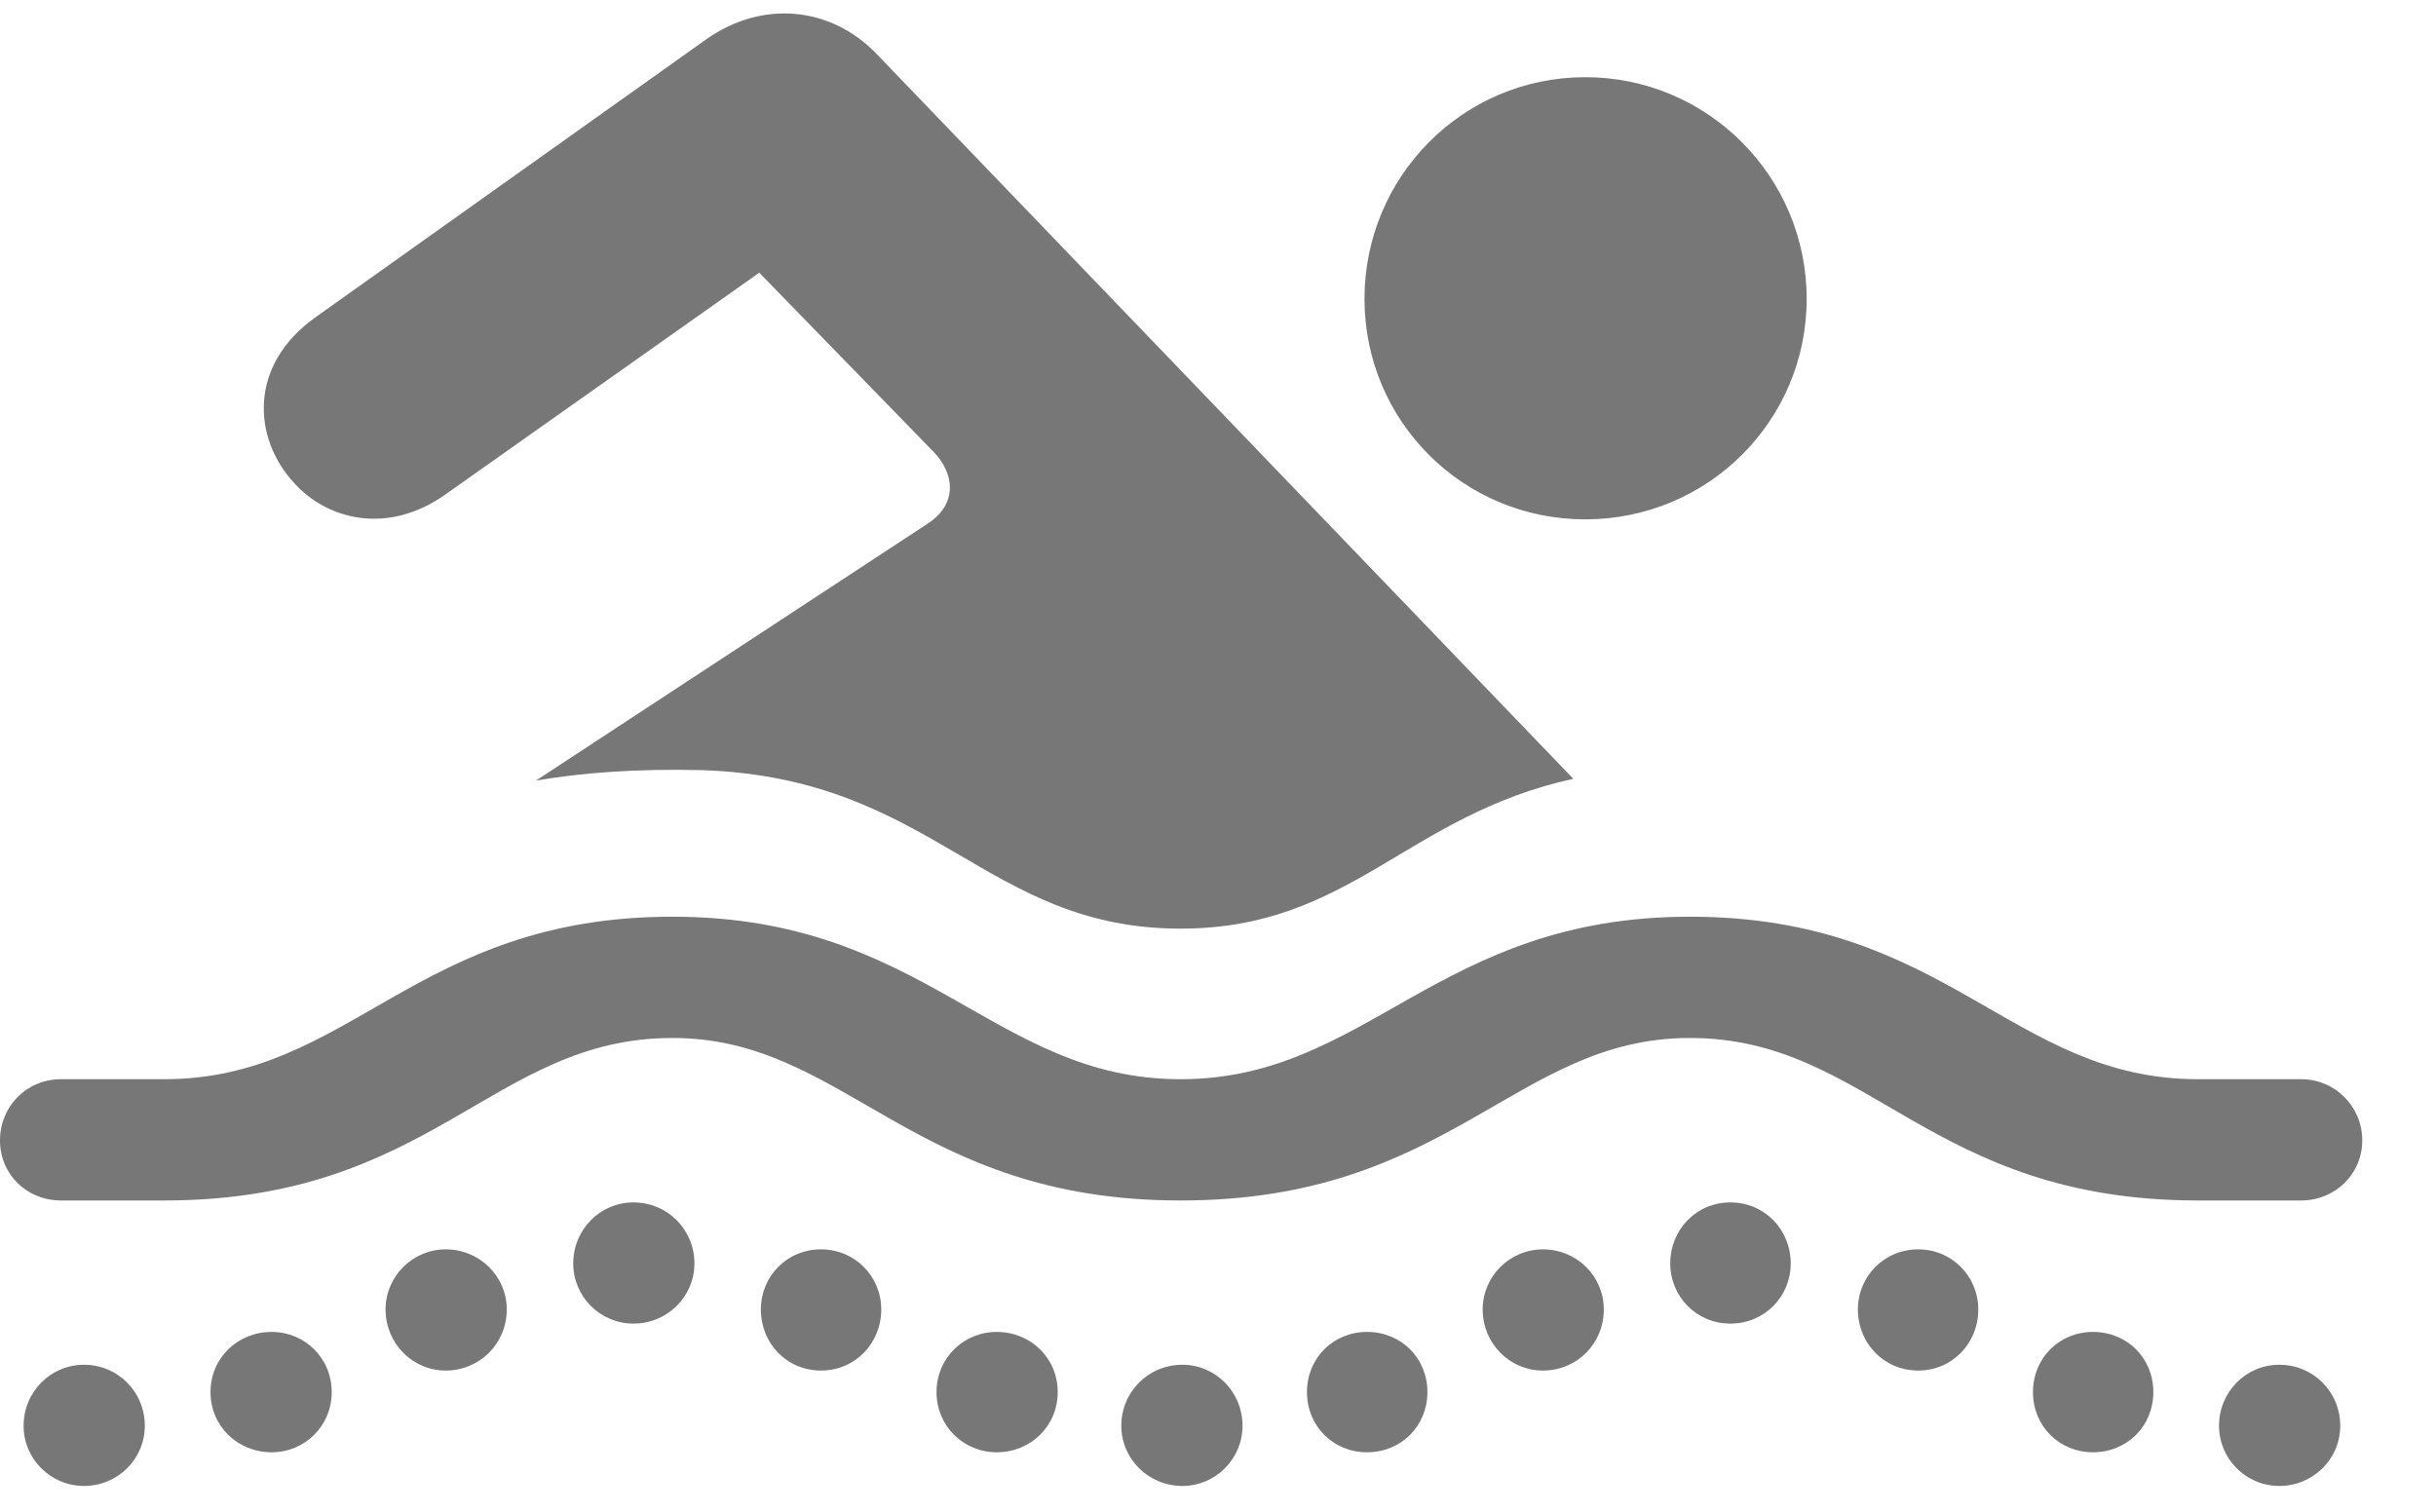 <svg width="29" height="18" viewBox="0 0 29 18" fill="none" xmlns="http://www.w3.org/2000/svg">
<g id="figure.pool.swim">
<g id="Group" opacity="0.6">
<path id="Vector" d="M18.872 6.184C20.328 6.184 21.508 5.014 21.508 3.558C21.508 2.102 20.328 0.919 18.872 0.919C17.416 0.919 16.244 2.102 16.244 3.558C16.244 5.014 17.416 6.184 18.872 6.184ZM14.055 11.057C16.073 11.057 16.743 9.708 18.73 9.273L10.43 0.636C9.881 0.073 9.074 0.001 8.412 0.465L3.768 3.769C2.937 4.354 3.021 5.231 3.499 5.748C3.895 6.191 4.618 6.375 5.306 5.885L9.039 3.247L11.117 5.383C11.355 5.629 11.409 5.989 11.056 6.227L6.381 9.294C6.931 9.201 7.565 9.151 8.361 9.17C11.123 9.266 11.722 11.057 14.055 11.057ZM0.728 14.294H1.954C5.156 14.294 5.859 12.359 8.006 12.359C10.076 12.359 10.85 14.294 14.055 14.294C17.272 14.294 18.036 12.359 20.117 12.359C22.261 12.359 22.956 14.294 26.168 14.294H27.394C27.798 14.294 28.122 13.981 28.122 13.578C28.122 13.174 27.798 12.85 27.394 12.85H26.168C23.942 12.85 23.191 10.915 20.117 10.915C17.107 10.915 16.282 12.85 14.055 12.85C11.831 12.85 11.015 10.915 8.006 10.915C4.932 10.915 4.178 12.85 1.954 12.85H0.728C0.315 12.85 0 13.174 0 13.578C0 13.981 0.315 14.294 0.728 14.294ZM0.999 17.693C1.403 17.693 1.724 17.371 1.724 16.977C1.724 16.572 1.403 16.25 0.999 16.25C0.603 16.25 0.281 16.572 0.281 16.977C0.281 17.371 0.603 17.693 0.999 17.693ZM3.234 17.292C3.628 17.292 3.949 16.98 3.949 16.575C3.949 16.171 3.628 15.859 3.234 15.859C2.828 15.859 2.506 16.171 2.506 16.575C2.506 16.98 2.828 17.292 3.234 17.292ZM5.306 16.319C5.711 16.319 6.033 15.997 6.033 15.591C6.033 15.198 5.711 14.876 5.306 14.876C4.912 14.876 4.59 15.198 4.59 15.591C4.59 15.997 4.912 16.319 5.306 16.319ZM7.541 15.76C7.945 15.76 8.267 15.438 8.267 15.044C8.267 14.639 7.945 14.317 7.541 14.317C7.145 14.317 6.824 14.639 6.824 15.044C6.824 15.438 7.145 15.76 7.541 15.76ZM9.773 16.319C10.179 16.319 10.491 15.997 10.491 15.591C10.491 15.198 10.179 14.876 9.773 14.876C9.367 14.876 9.058 15.198 9.058 15.591C9.058 15.997 9.367 16.319 9.773 16.319ZM11.866 17.292C12.27 17.292 12.592 16.98 12.592 16.575C12.592 16.171 12.27 15.859 11.866 15.859C11.47 15.859 11.149 16.171 11.149 16.575C11.149 16.98 11.47 17.292 11.866 17.292ZM14.077 17.693C14.47 17.693 14.792 17.371 14.792 16.977C14.792 16.572 14.47 16.25 14.077 16.25C13.671 16.25 13.349 16.572 13.349 16.977C13.349 17.371 13.671 17.693 14.077 17.693ZM16.275 17.292C16.681 17.292 16.993 16.98 16.993 16.575C16.993 16.171 16.681 15.859 16.275 15.859C15.871 15.859 15.559 16.171 15.559 16.575C15.559 16.98 15.871 17.292 16.275 17.292ZM18.368 16.319C18.774 16.319 19.093 15.997 19.093 15.591C19.093 15.198 18.774 14.876 18.368 14.876C17.972 14.876 17.651 15.198 17.651 15.591C17.651 15.997 17.972 16.319 18.368 16.319ZM20.6 15.76C21.006 15.76 21.318 15.438 21.318 15.044C21.318 14.639 21.006 14.317 20.6 14.317C20.196 14.317 19.884 14.639 19.884 15.044C19.884 15.438 20.196 15.76 20.6 15.76ZM22.836 16.319C23.239 16.319 23.551 15.997 23.551 15.591C23.551 15.198 23.239 14.876 22.836 14.876C22.43 14.876 22.118 15.198 22.118 15.591C22.118 15.997 22.43 16.319 22.836 16.319ZM24.917 17.292C25.323 17.292 25.635 16.98 25.635 16.575C25.635 16.171 25.323 15.859 24.917 15.859C24.514 15.859 24.202 16.171 24.202 16.575C24.202 16.98 24.514 17.292 24.917 17.292ZM27.133 17.693C27.539 17.693 27.86 17.371 27.86 16.977C27.86 16.572 27.539 16.25 27.133 16.25C26.739 16.25 26.417 16.572 26.417 16.977C26.417 17.371 26.739 17.693 27.133 17.693Z" fill="#1C1C1E"/>
</g>
</g>
</svg>
